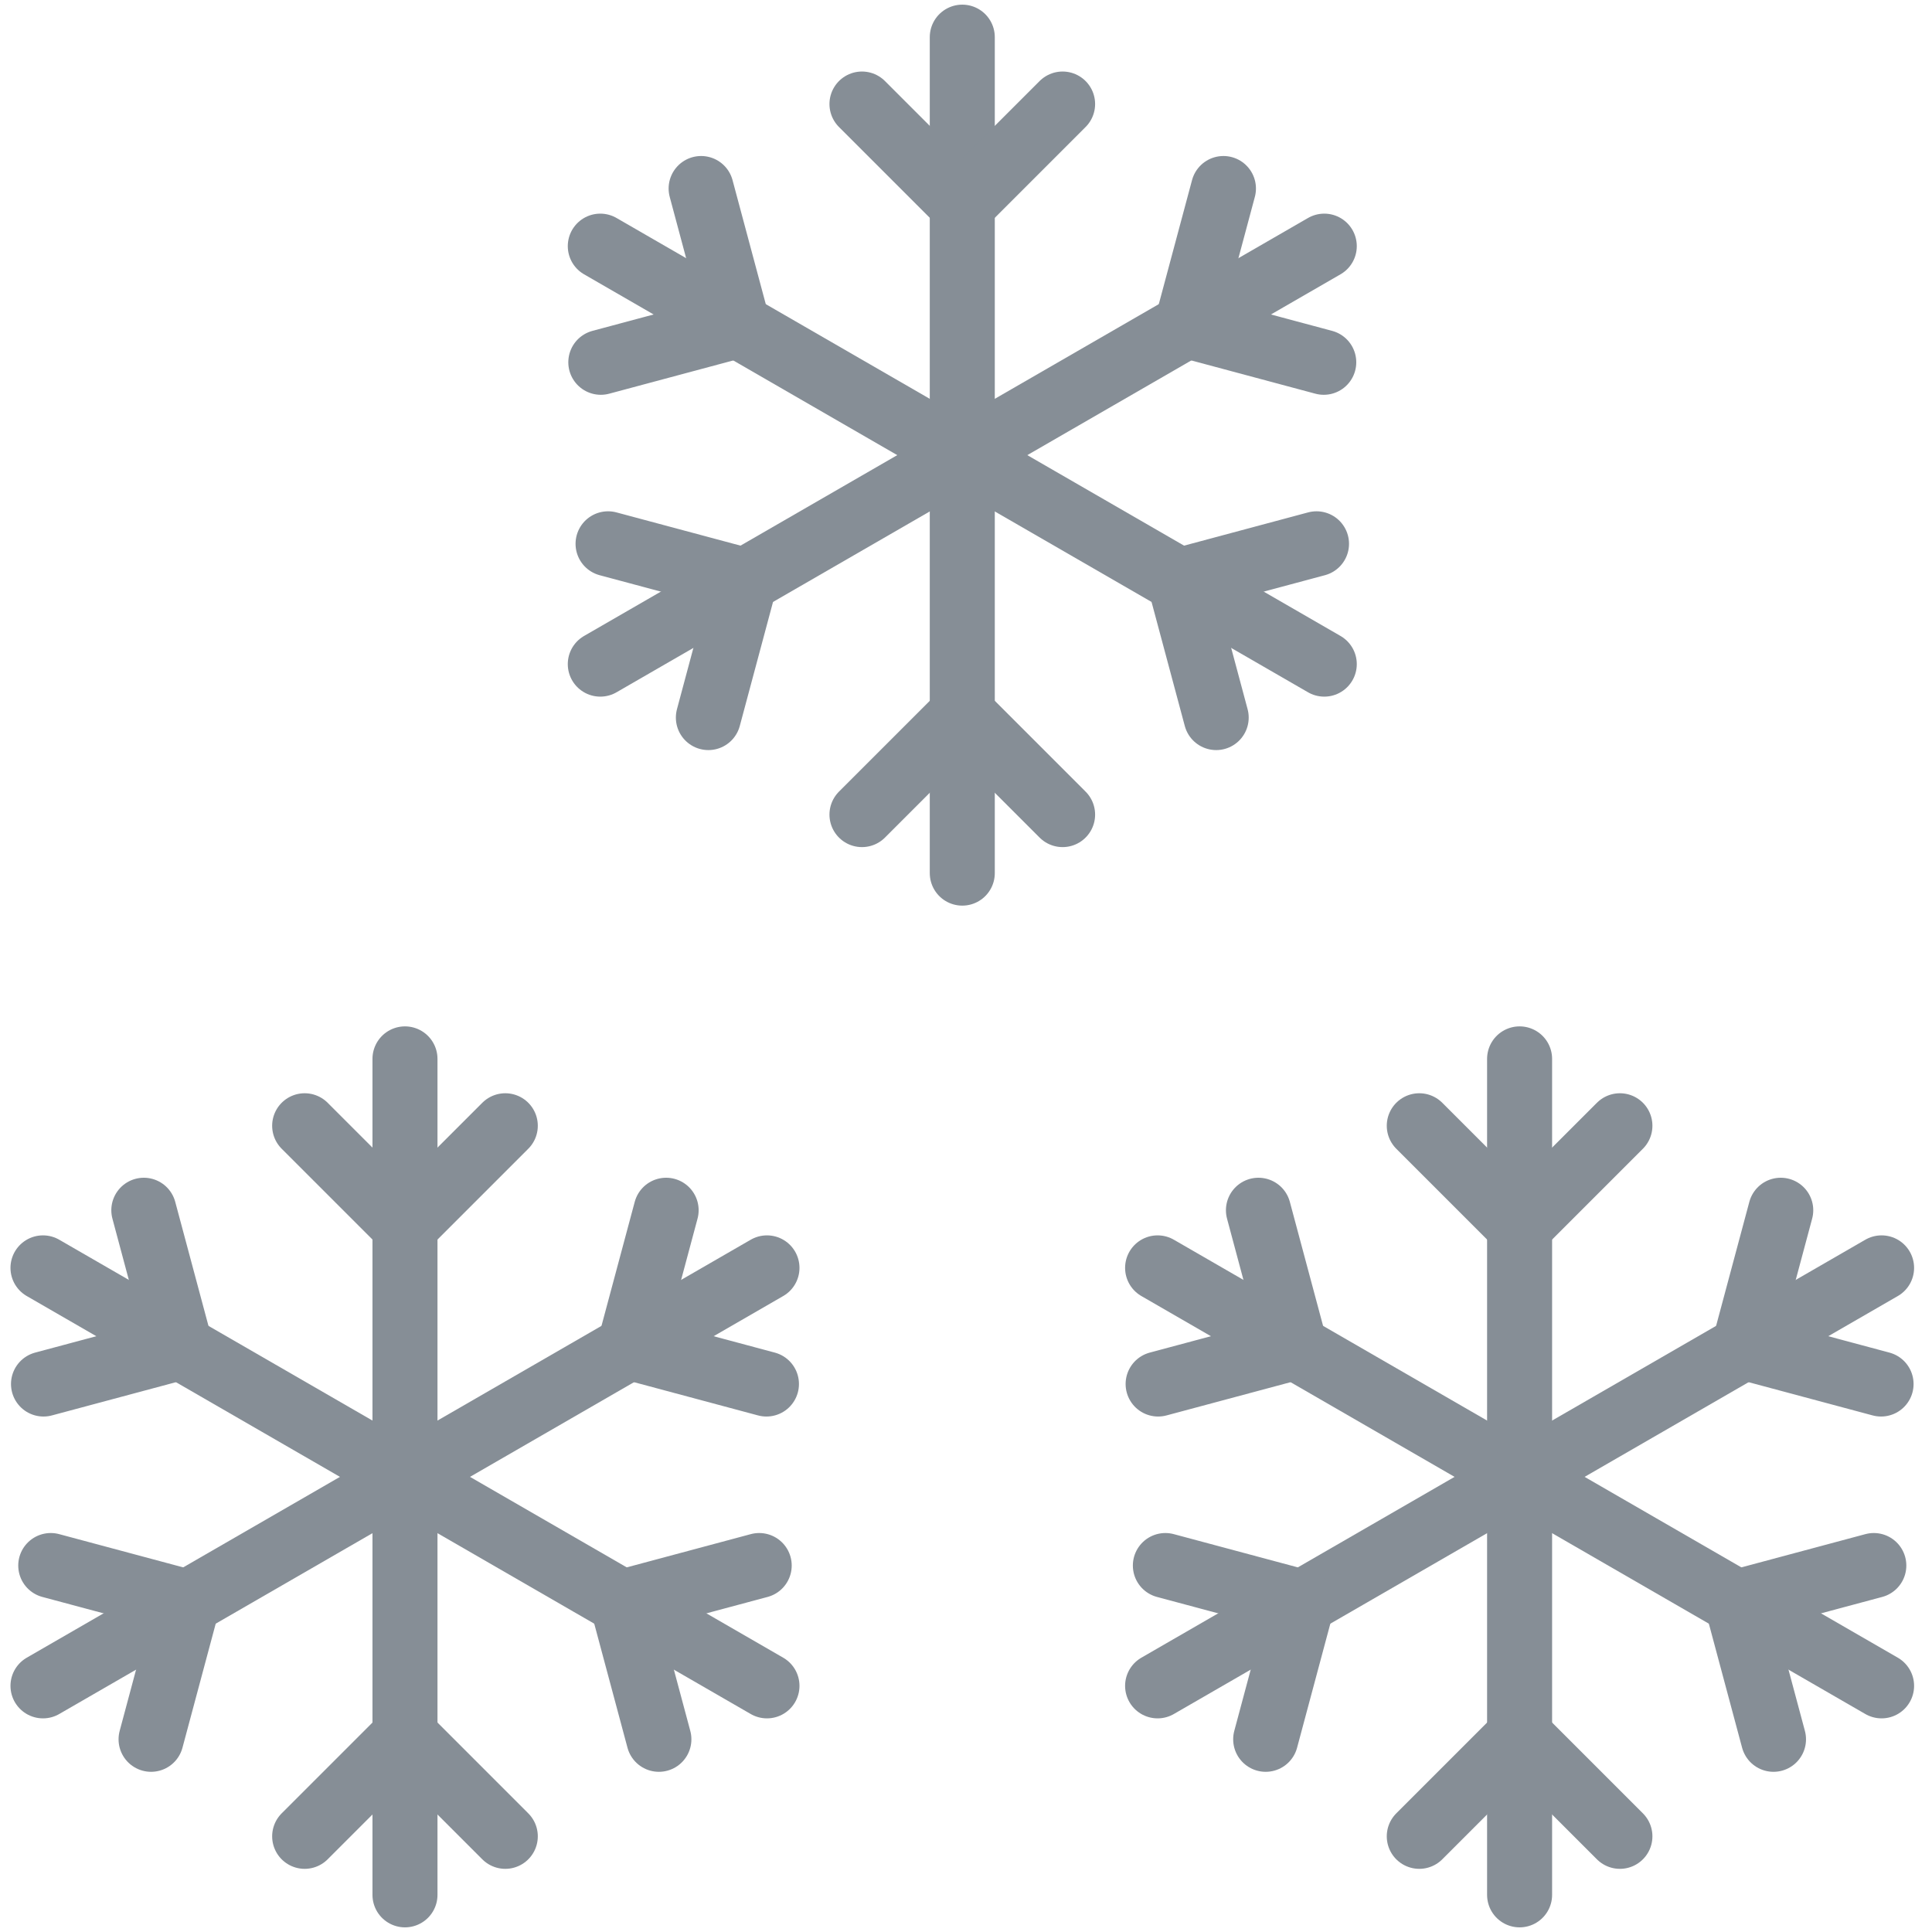 <?xml version="1.0" encoding="UTF-8"?>
<svg width="104px" height="104px" viewBox="0 0 104 104" version="1.1" xmlns="http://www.w3.org/2000/svg" xmlns:xlink="http://www.w3.org/1999/xlink">
    <!-- Generator: Sketch 46 (44423) - http://www.bohemiancoding.com/sketch -->
    <title>holidays-32</title>
    <desc>Created with Sketch.</desc>
    <defs></defs>
    <g id="ALL" stroke="none" stroke-width="1" fill="none" fill-rule="evenodd" stroke-linecap="round" stroke-linejoin="round">
        <g id="Secondary" transform="translate(-8761, -7501)" stroke="#868E96" stroke-width="3.5">
            <g id="holidays-32" transform="translate(8763, 7503)">
                <path d="M49.8,-2.49800181e-17 L49.8,45" id="Layer-1"></path>
                <polyline id="Layer-2" points="55.2 3.6 49.8 9 44.4 3.6"></polyline>
                <polyline id="Layer-3" points="55.2 41.85 49.8 36.45 44.4 41.85"></polyline>
                <path d="M69.286,33.75 L30.314,11.25" id="Layer-4"></path>
                <polyline id="Layer-5" points="63.468 36.627 61.491 29.25 68.868 27.273"></polyline>
                <polyline id="Layer-6" points="30.342 17.502 37.719 15.525 35.742 8.148"></polyline>
                <path d="M30.314,33.75 L69.286,11.25" id="Layer-7"></path>
                <polyline id="Layer-8" points="30.732 27.273 38.109 29.25 36.132 36.627"></polyline>
                <polyline id="Layer-9" points="63.858 8.148 61.881 15.525 69.258 17.502"></polyline>
                <path d="M19.8,55 L19.8,100" id="Layer-10"></path>
                <polyline id="Layer-11" points="25.2 58.6 19.8 64 14.4 58.6"></polyline>
                <polyline id="Layer-12" points="25.2 96.85 19.8 91.45 14.4 96.85"></polyline>
                <path d="M39.286,88.75 L0.314,66.25" id="Layer-13"></path>
                <polyline id="Layer-14" points="33.468 91.627 31.491 84.25 38.868 82.273"></polyline>
                <polyline id="Layer-15" points="0.342 72.502 7.719 70.525 5.742 63.148"></polyline>
                <path d="M0.314,88.75 L39.286,66.25" id="Layer-16"></path>
                <polyline id="Layer-17" points="0.732 82.273 8.109 84.25 6.132 91.627"></polyline>
                <polyline id="Layer-18" points="33.858 63.148 31.881 70.525 39.258 72.502"></polyline>
                <path d="M79.8,55 L79.8,100" id="Layer-19"></path>
                <polyline id="Layer-20" points="85.2 58.6 79.8 64 74.4 58.6"></polyline>
                <polyline id="Layer-21" points="85.2 96.85 79.8 91.45 74.4 96.85"></polyline>
                <path d="M99.286,88.75 L60.314,66.25" id="Layer-22"></path>
                <polyline id="Layer-23" points="93.468 91.627 91.491 84.25 98.868 82.273"></polyline>
                <polyline id="Layer-24" points="60.342 72.502 67.719 70.525 65.742 63.148"></polyline>
                <path d="M60.314,88.75 L99.286,66.25" id="Layer-25"></path>
                <polyline id="Layer-26" points="60.732 82.273 68.109 84.25 66.132 91.627"></polyline>
                <polyline id="Layer-27" points="93.858 63.148 91.881 70.525 99.258 72.502"></polyline>
            </g>
        </g>
    </g>
</svg>